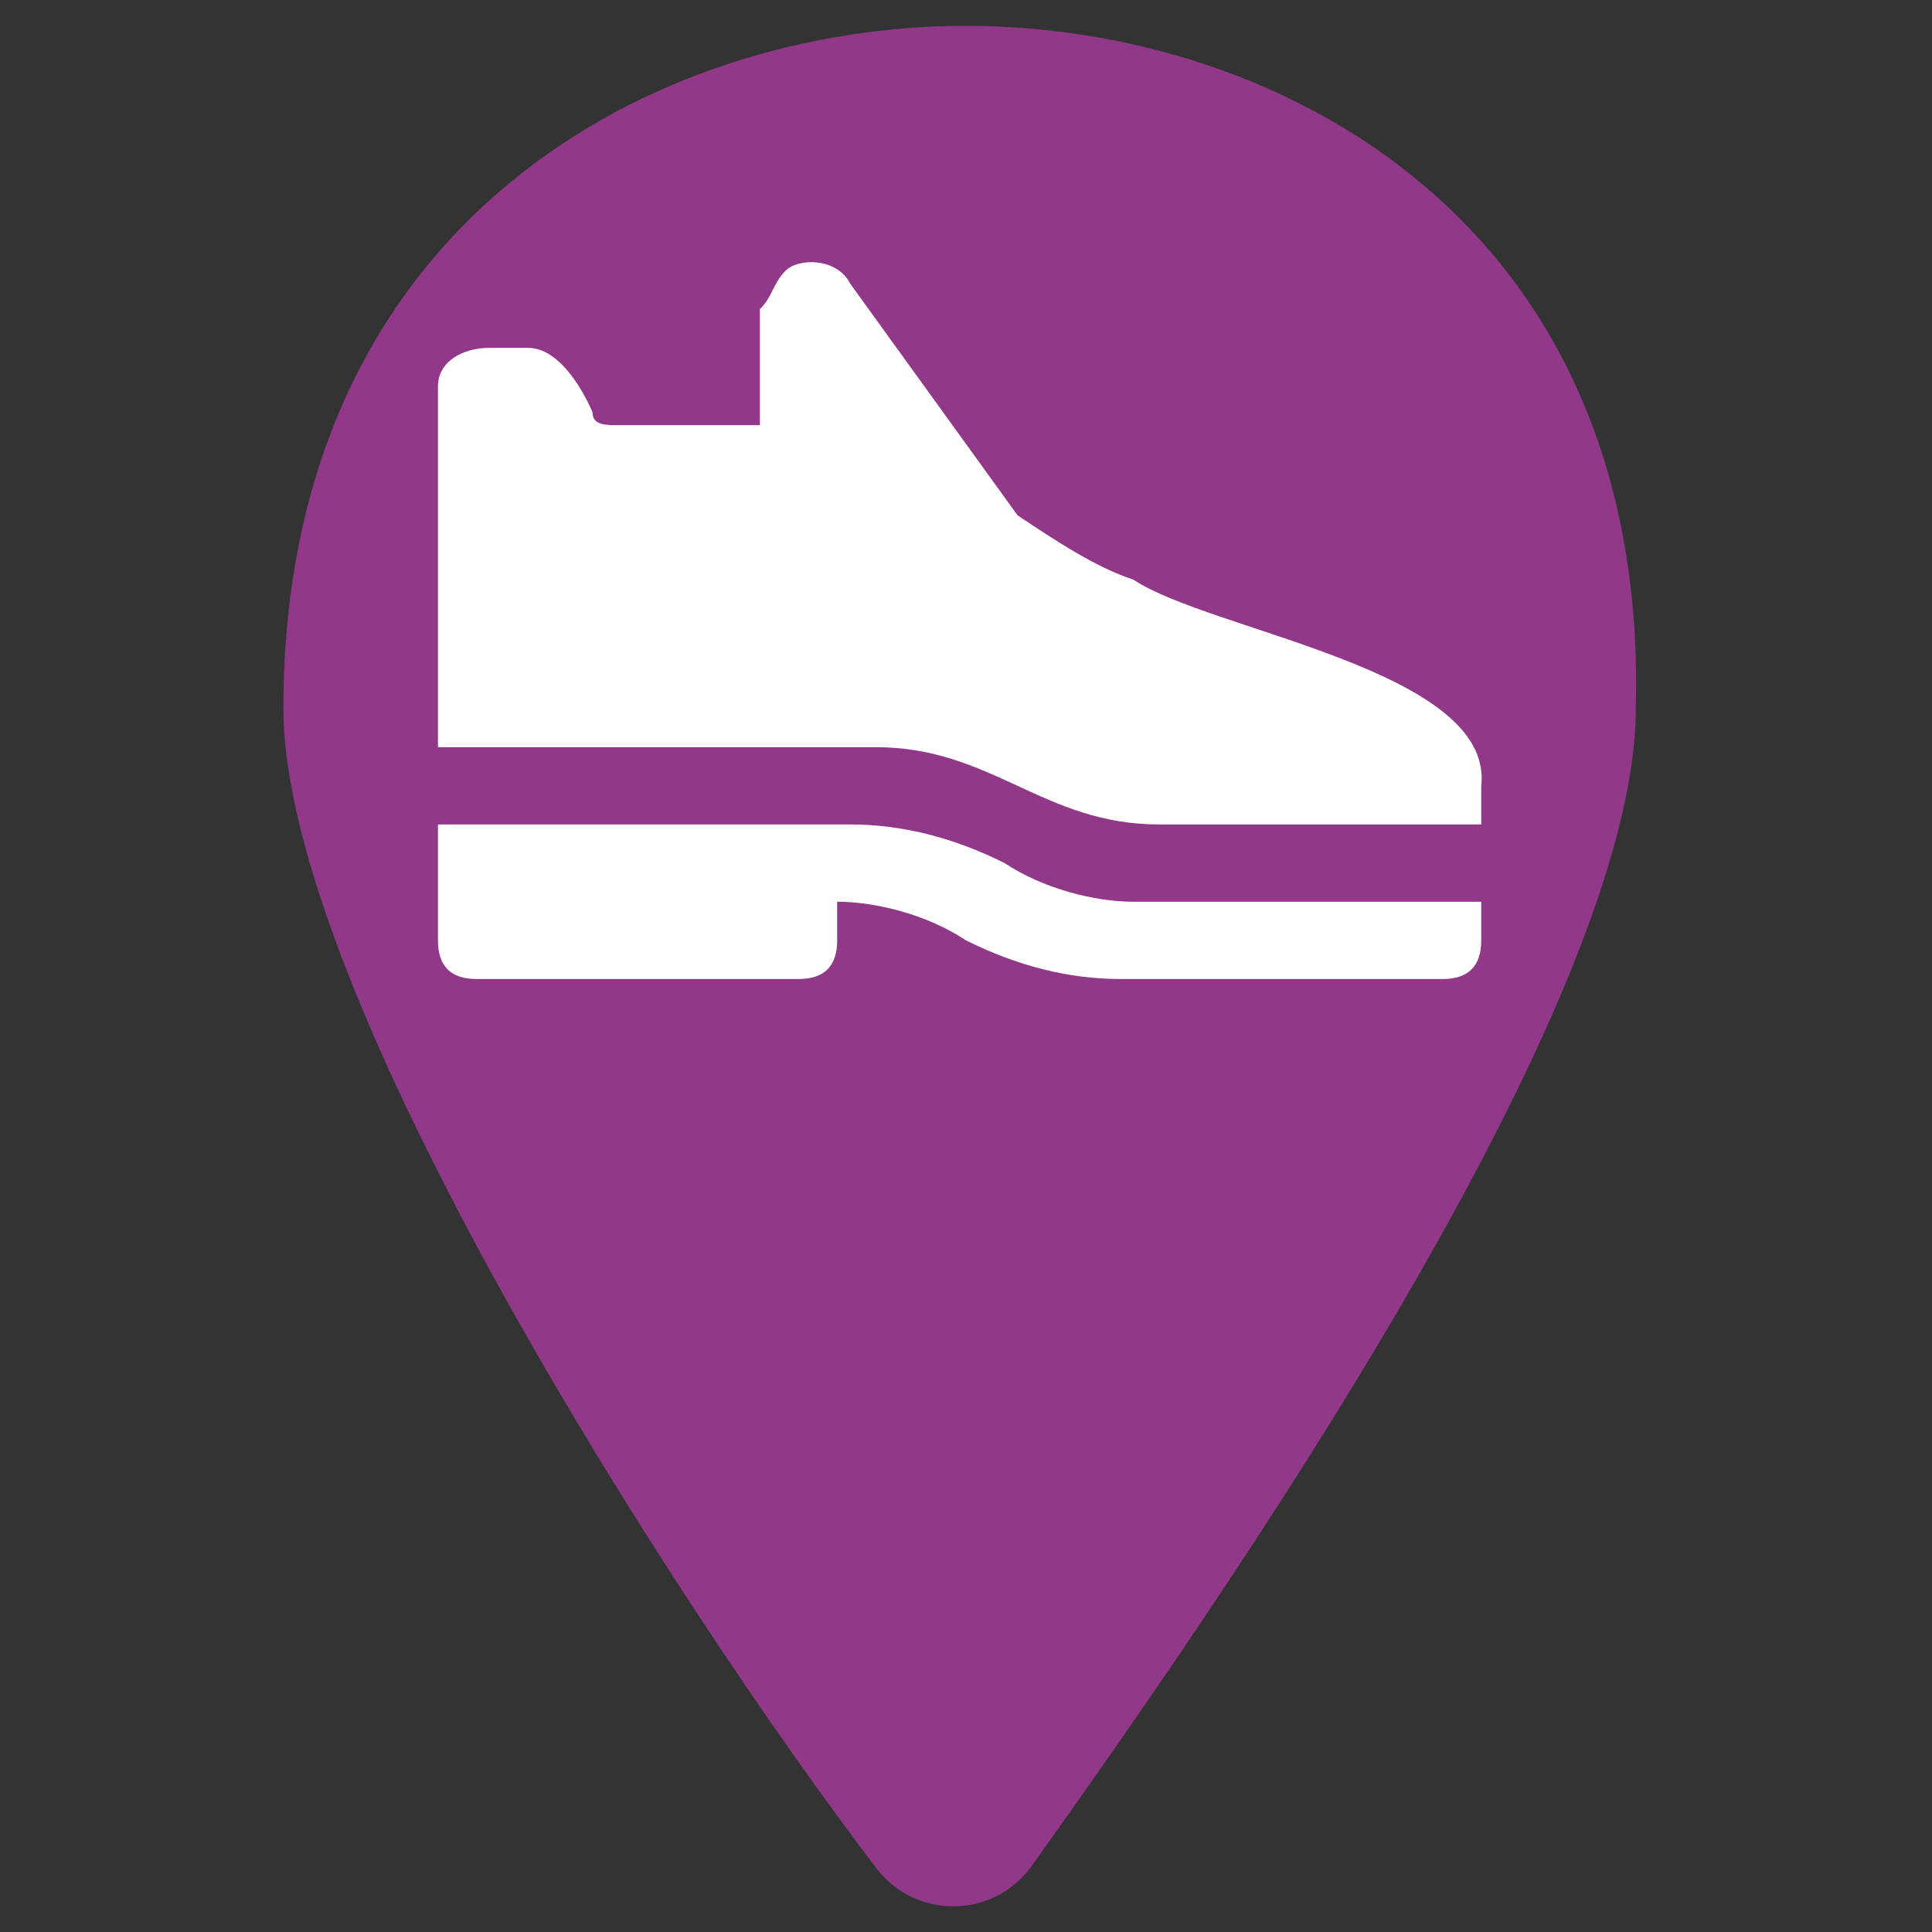 <svg width="19" height="19" viewBox="0 0 19 19" fill="none" xmlns="http://www.w3.org/2000/svg">
<rect x="0" y="0" width="19" height="19" fill="#333333" stroke="none"/>
<path d="M9.5 0.254C6.46 0.254 2.787 2.154 2.787 6.967C2.787 9.754 6.587 15.707 8.614 18.367C8.994 18.874 9.754 18.874 10.134 18.367C12.034 15.707 16.087 9.881 16.087 6.967C16.214 2.154 12.54 0.254 9.5 0.254Z" fill="#913988"/>
<path d="M11.147 5.701C10.767 5.575 10.387 5.321 10.007 5.068L8.36 2.788C8.233 2.535 7.853 2.535 7.727 2.661C7.6 2.788 7.6 2.915 7.473 3.041V4.181H6.08C5.953 4.181 5.827 4.181 5.827 4.055C5.827 4.055 5.573 3.421 5.193 3.421H4.813C4.56 3.421 4.307 3.548 4.307 3.801V7.348H8.613C9.753 7.348 10.26 8.108 11.4 8.108H14.567V7.728C14.693 6.588 11.907 6.208 11.147 5.701ZM11.147 8.868C10.767 8.868 10.26 8.741 9.88 8.488C9.373 8.235 8.867 8.108 8.36 8.108H4.307V9.248C4.307 9.501 4.433 9.628 4.687 9.628H7.853C8.107 9.628 8.233 9.501 8.233 9.248V8.868C8.613 8.868 9.12 8.995 9.5 9.248C10.007 9.501 10.513 9.628 11.02 9.628H14.187C14.44 9.628 14.567 9.501 14.567 9.248V8.868H11.147Z" fill="white"/>
</svg>
